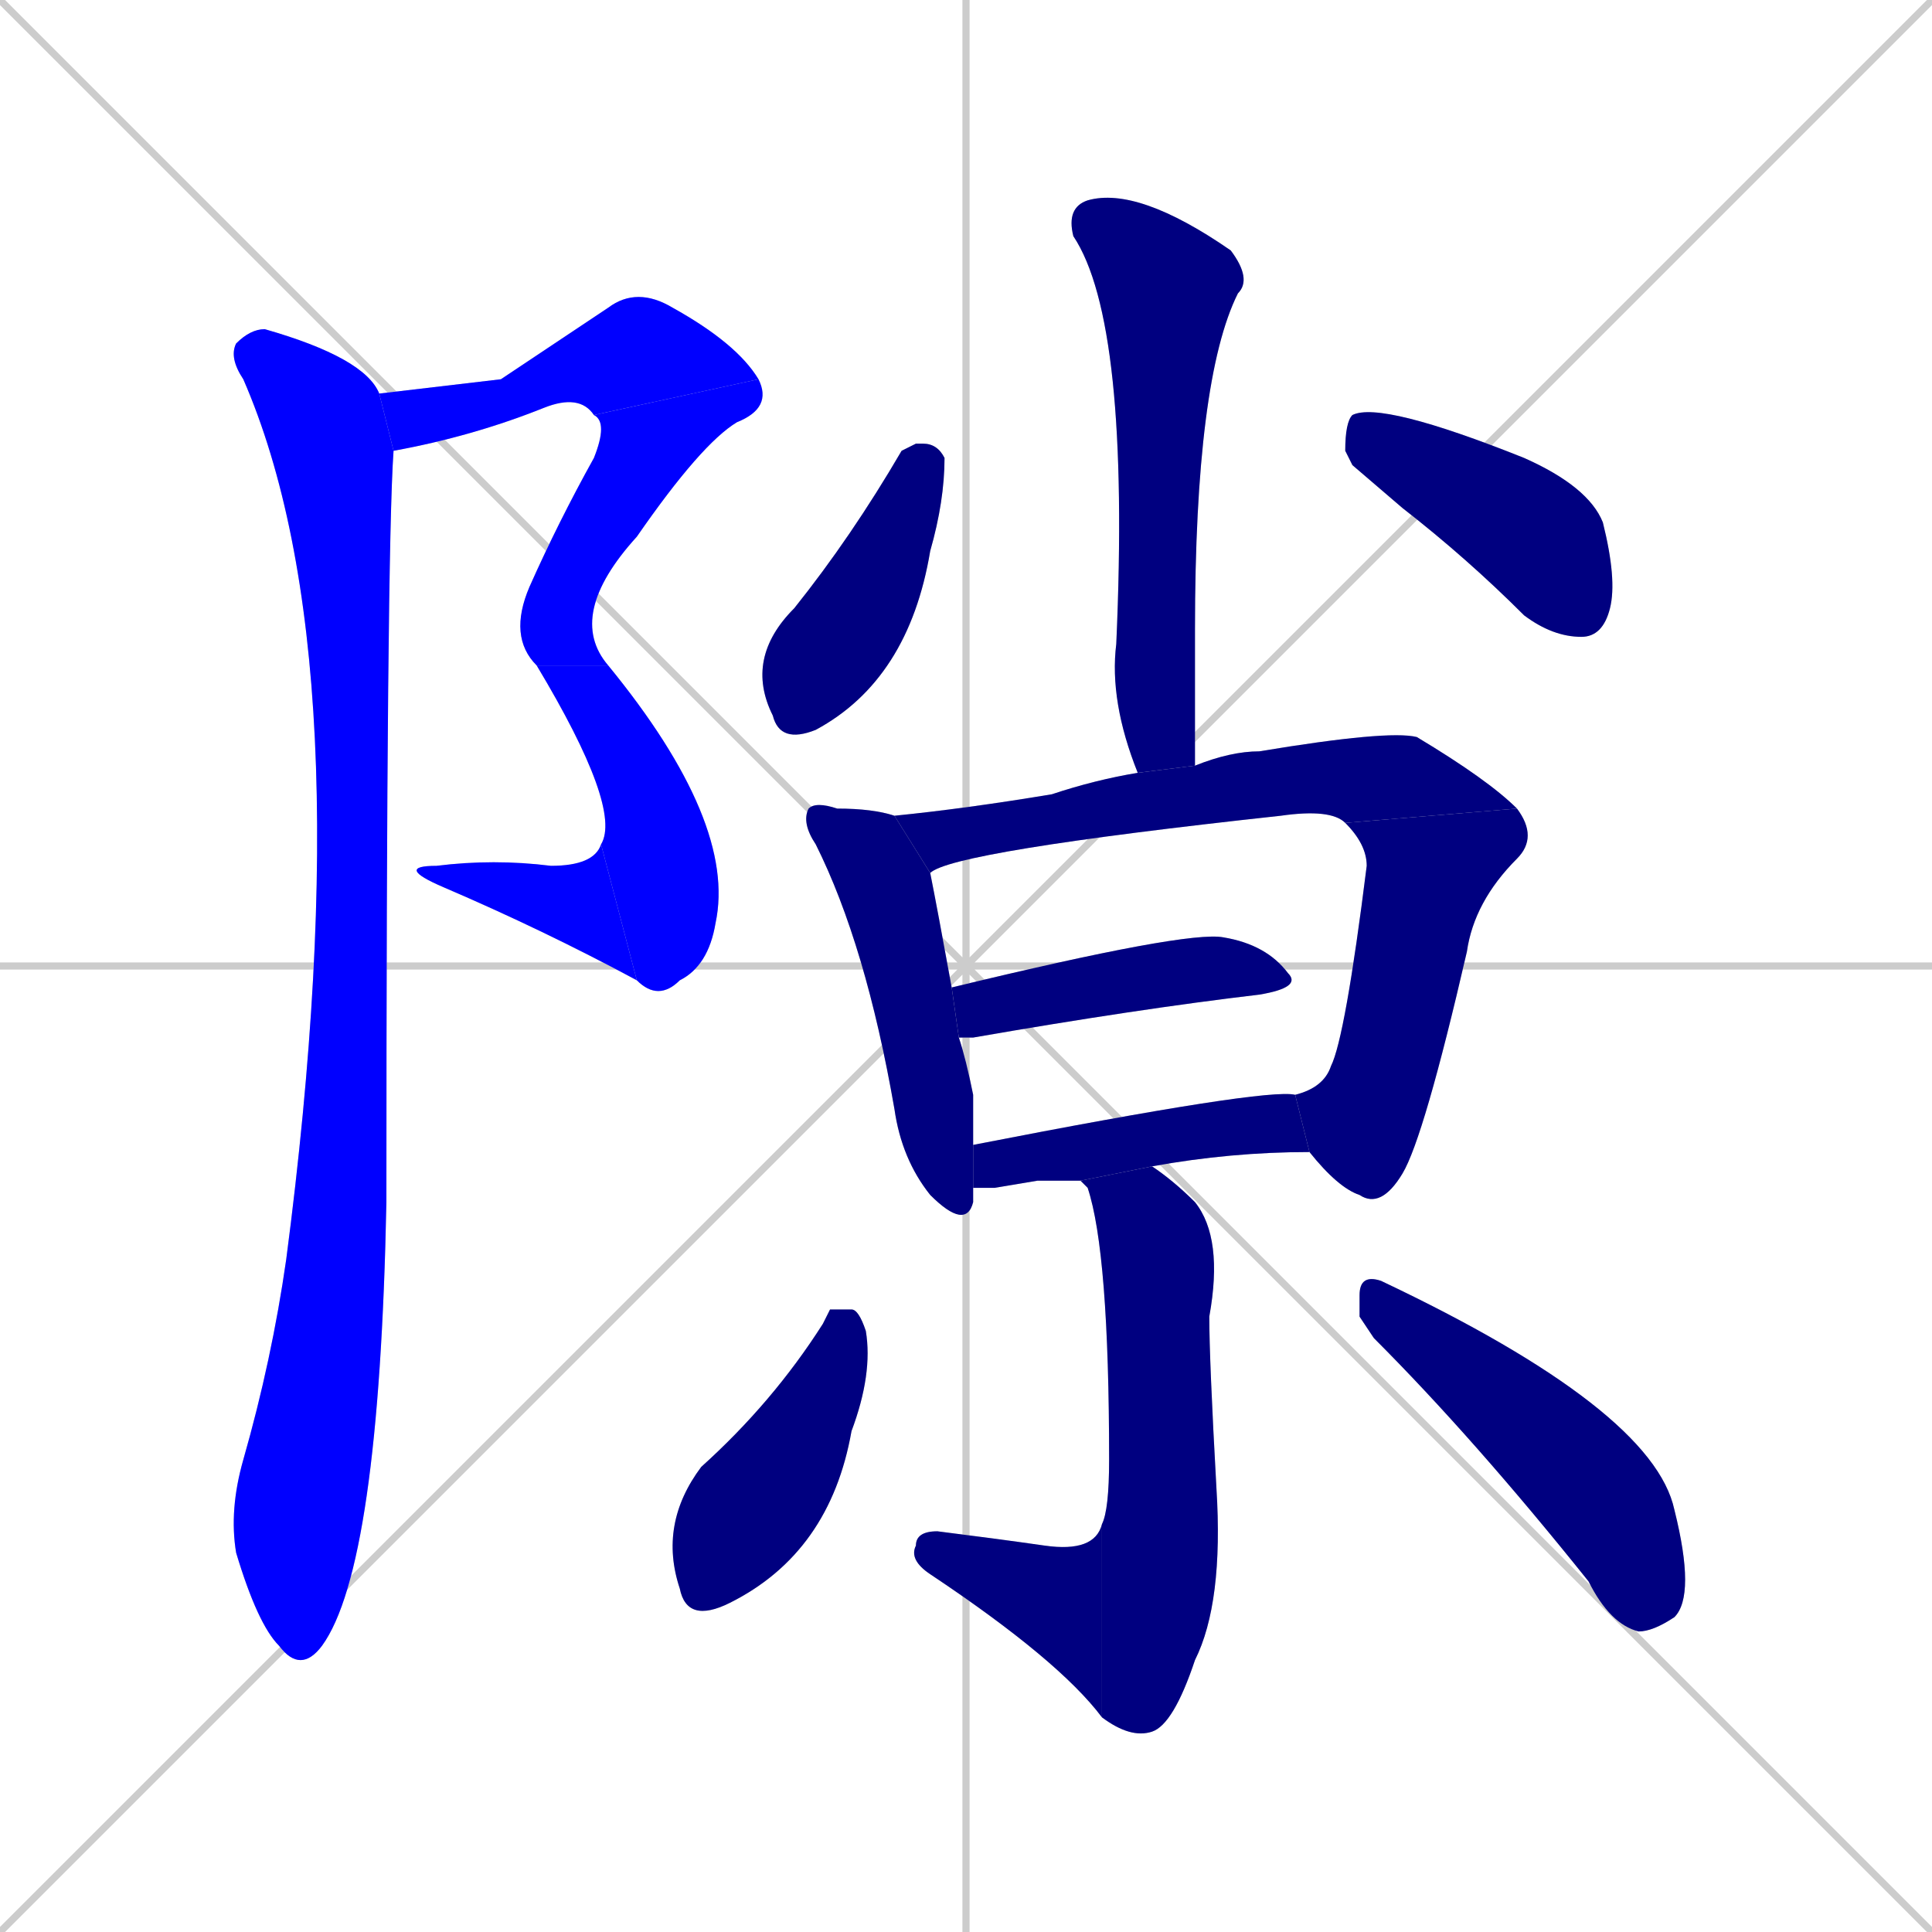 <svg xmlns="http://www.w3.org/2000/svg" xmlns:xlink="http://www.w3.org/1999/xlink" width="270" height="270"><defs><clipPath id="clip-mask-1"><rect x="53" y="40" width="53" height="23"><animate attributeName="x" from="0" to="53" dur="0.196" begin="0; animate17.end + 1" id="animate1" fill="freeze"/></rect></clipPath><clipPath id="clip-mask-2"><rect x="71" y="53" width="37" height="40"><set attributeName="y" to="13" begin="0; animate17.end + 1" /><animate attributeName="y" from="13" to="53" dur="0.148" begin="animate1.end" id="animate2" fill="freeze"/></rect></clipPath><clipPath id="clip-mask-3"><rect x="75" y="93" width="28" height="47"><set attributeName="y" to="46" begin="0; animate17.end + 1" /><animate attributeName="y" from="46" to="93" dur="0.174" begin="animate2.end" id="animate3" fill="freeze"/></rect></clipPath><clipPath id="clip-mask-4"><rect x="55" y="118" width="34" height="19"><set attributeName="x" to="89" begin="0; animate17.end + 1" /><animate attributeName="x" from="89" to="55" dur="0.126" begin="animate3.end" id="animate4" fill="freeze"/></rect></clipPath><clipPath id="clip-mask-5"><rect x="32" y="46" width="23" height="188"><set attributeName="y" to="-142" begin="0; animate17.end + 1" /><animate attributeName="y" from="-142" to="46" dur="0.696" begin="animate4.end + 0.5" id="animate5" fill="freeze"/></rect></clipPath><clipPath id="clip-mask-6"><rect x="149" y="26" width="26" height="82"><set attributeName="y" to="-56" begin="0; animate17.end + 1" /><animate attributeName="y" from="-56" to="26" dur="0.304" begin="animate5.end + 0.5" id="animate6" fill="freeze"/></rect></clipPath><clipPath id="clip-mask-7"><rect x="104" y="62" width="28" height="42"><set attributeName="y" to="20" begin="0; animate17.end + 1" /><animate attributeName="y" from="20" to="62" dur="0.156" begin="animate6.end + 0.5" id="animate7" fill="freeze"/></rect></clipPath><clipPath id="clip-mask-8"><rect x="188" y="56" width="38" height="33"><set attributeName="x" to="150" begin="0; animate17.end + 1" /><animate attributeName="x" from="150" to="188" dur="0.141" begin="animate7.end + 0.5" id="animate8" fill="freeze"/></rect></clipPath><clipPath id="clip-mask-9"><rect x="112" y="112" width="24" height="60"><set attributeName="y" to="52" begin="0; animate17.end + 1" /><animate attributeName="y" from="52" to="112" dur="0.222" begin="animate8.end + 0.5" id="animate9" fill="freeze"/></rect></clipPath><clipPath id="clip-mask-10"><rect x="125" y="102" width="87" height="20"><set attributeName="x" to="38" begin="0; animate17.end + 1" /><animate attributeName="x" from="38" to="125" dur="0.322" begin="animate9.end + 0.5" id="animate10" fill="freeze"/></rect></clipPath><clipPath id="clip-mask-11"><rect x="181" y="113" width="34" height="56"><set attributeName="y" to="57" begin="0; animate17.end + 1" /><animate attributeName="y" from="57" to="113" dur="0.207" begin="animate10.end" id="animate11" fill="freeze"/></rect></clipPath><clipPath id="clip-mask-12"><rect x="133" y="130" width="49" height="15"><set attributeName="x" to="84" begin="0; animate17.end + 1" /><animate attributeName="x" from="84" to="133" dur="0.181" begin="animate11.end + 0.5" id="animate12" fill="freeze"/></rect></clipPath><clipPath id="clip-mask-13"><rect x="136" y="152" width="47" height="14"><set attributeName="x" to="89" begin="0; animate17.end + 1" /><animate attributeName="x" from="89" to="136" dur="0.174" begin="animate12.end + 0.5" id="animate13" fill="freeze"/></rect></clipPath><clipPath id="clip-mask-14"><rect x="151" y="163" width="20" height="80"><set attributeName="y" to="83" begin="0; animate17.end + 1" /><animate attributeName="y" from="83" to="163" dur="0.296" begin="animate13.end + 0.5" id="animate14" fill="freeze"/></rect></clipPath><clipPath id="clip-mask-15"><rect x="127" y="213" width="27" height="27"><set attributeName="x" to="154" begin="0; animate17.end + 1" /><animate attributeName="x" from="154" to="127" dur="0.100" begin="animate14.end" id="animate15" fill="freeze"/></rect></clipPath><clipPath id="clip-mask-16"><rect x="92" y="183" width="30" height="44"><set attributeName="y" to="139" begin="0; animate17.end + 1" /><animate attributeName="y" from="139" to="183" dur="0.163" begin="animate15.end + 0.5" id="animate16" fill="freeze"/></rect></clipPath><clipPath id="clip-mask-17"><rect x="190" y="178" width="47" height="50"><set attributeName="x" to="143" begin="0; animate17.end + 1" /><animate attributeName="x" from="143" to="190" dur="0.174" begin="animate16.end + 0.5" id="animate17" fill="freeze"/></rect></clipPath></defs><path d="M 0 0 L 270 270 M 270 0 L 0 270 M 135 0 L 135 270 M 0 135 L 270 135" stroke="#CCCCCC" /><path d="M 70 53 L 85 43 Q 89 40 94 43 Q 103 48 106 53 L 83 58 Q 81 55 76 57 Q 66 61 55 63 L 53 55" fill="#CCCCCC"/><path d="M 106 53 Q 108 57 103 59 Q 98 62 89 75 Q 79 86 85 93 L 75 93 Q 71 89 74 82 Q 78 73 83 64 Q 85 59 83 58" fill="#CCCCCC"/><path d="M 85 93 Q 103 115 100 129 Q 99 135 95 137 Q 92 140 89 137 L 84 118 Q 87 113 75 93" fill="#CCCCCC"/><path d="M 89 137 Q 76 130 62 124 Q 55 121 61 121 Q 69 120 77 121 Q 83 121 84 118" fill="#CCCCCC"/><path d="M 55 63 Q 54 77 54 168 Q 53 219 45 230 Q 42 234 39 230 Q 36 227 33 217 Q 32 211 34 204 Q 38 190 40 176 Q 51 92 34 53 Q 32 50 33 48 Q 35 46 37 46 Q 51 50 53 55" fill="#CCCCCC"/><path d="M 159 108 Q 155 98 156 90 Q 158 45 150 33 Q 149 29 152 28 Q 159 26 172 35 Q 175 39 173 41 Q 167 53 167 88 Q 167 106 167 107" fill="#CCCCCC"/><path d="M 128 62 L 129 62 Q 131 62 132 64 Q 132 70 130 77 Q 127 95 114 102 Q 109 104 108 100 Q 104 92 111 85 Q 119 75 126 63" fill="#CCCCCC"/><path d="M 189 65 L 188 63 Q 188 59 189 58 Q 193 56 213 64 Q 222 68 224 73 Q 226 81 225 85 Q 224 89 221 89 Q 217 89 213 86 Q 205 78 196 71" fill="#CCCCCC"/><path d="M 136 166 Q 136 167 136 168 Q 135 172 130 167 Q 126 162 125 155 Q 121 132 114 118 Q 112 115 113 113 Q 114 112 117 113 Q 122 113 125 114 L 130 122 Q 131 127 133 138 L 134 145 Q 135 148 136 153 Q 136 157 136 160" fill="#CCCCCC"/><path d="M 125 114 Q 135 113 147 111 Q 153 109 159 108 L 167 107 Q 172 105 176 105 Q 194 102 198 103 Q 208 109 212 113 L 188 115 Q 186 113 179 114 Q 133 119 130 122" fill="#CCCCCC"/><path d="M 181 153 Q 185 152 186 149 Q 188 145 191 121 Q 191 118 188 115 L 212 113 Q 215 117 212 120 Q 206 126 205 133 Q 199 159 196 164 Q 193 169 190 167 Q 187 166 183 161" fill="#CCCCCC"/><path d="M 133 138 Q 166 130 171 131 Q 177 132 180 136 Q 182 138 176 139 Q 159 141 136 145 Q 135 145 134 145" fill="#CCCCCC"/><path d="M 145 165 L 139 166 Q 137 166 136 166 L 136 160 Q 177 152 181 153 Q 181 153 181 153 L 183 161 Q 172 161 161 163 L 151 165" fill="#CCCCCC"/><path d="M 161 163 Q 164 165 167 168 Q 171 173 169 184 Q 169 190 170 208 Q 171 224 167 232 Q 164 241 161 242 Q 158 243 154 240 L 154 213 Q 155 211 155 204 Q 155 175 152 166 Q 151 165 151 165" fill="#CCCCCC"/><path d="M 154 240 Q 148 232 130 220 Q 127 218 128 216 Q 128 214 131 214 Q 139 215 146 216 Q 153 217 154 213" fill="#CCCCCC"/><path d="M 116 183 L 119 183 Q 120 183 121 186 Q 122 192 119 200 Q 116 217 102 224 Q 96 227 95 222 Q 92 213 98 205 Q 108 196 115 185" fill="#CCCCCC"/><path d="M 190 184 L 190 181 Q 190 178 193 179 Q 231 197 234 211 Q 237 223 234 226 Q 231 228 229 228 Q 225 227 222 221 Q 206 201 192 187" fill="#CCCCCC"/><path d="M 70 53 L 85 43 Q 89 40 94 43 Q 103 48 106 53 L 83 58 Q 81 55 76 57 Q 66 61 55 63 L 53 55" fill="#0000ff" clip-path="url(#clip-mask-1)" /><path d="M 106 53 Q 108 57 103 59 Q 98 62 89 75 Q 79 86 85 93 L 75 93 Q 71 89 74 82 Q 78 73 83 64 Q 85 59 83 58" fill="#0000ff" clip-path="url(#clip-mask-2)" /><path d="M 85 93 Q 103 115 100 129 Q 99 135 95 137 Q 92 140 89 137 L 84 118 Q 87 113 75 93" fill="#0000ff" clip-path="url(#clip-mask-3)" /><path d="M 89 137 Q 76 130 62 124 Q 55 121 61 121 Q 69 120 77 121 Q 83 121 84 118" fill="#0000ff" clip-path="url(#clip-mask-4)" /><path d="M 55 63 Q 54 77 54 168 Q 53 219 45 230 Q 42 234 39 230 Q 36 227 33 217 Q 32 211 34 204 Q 38 190 40 176 Q 51 92 34 53 Q 32 50 33 48 Q 35 46 37 46 Q 51 50 53 55" fill="#0000ff" clip-path="url(#clip-mask-5)" /><path d="M 159 108 Q 155 98 156 90 Q 158 45 150 33 Q 149 29 152 28 Q 159 26 172 35 Q 175 39 173 41 Q 167 53 167 88 Q 167 106 167 107" fill="#000080" clip-path="url(#clip-mask-6)" /><path d="M 128 62 L 129 62 Q 131 62 132 64 Q 132 70 130 77 Q 127 95 114 102 Q 109 104 108 100 Q 104 92 111 85 Q 119 75 126 63" fill="#000080" clip-path="url(#clip-mask-7)" /><path d="M 189 65 L 188 63 Q 188 59 189 58 Q 193 56 213 64 Q 222 68 224 73 Q 226 81 225 85 Q 224 89 221 89 Q 217 89 213 86 Q 205 78 196 71" fill="#000080" clip-path="url(#clip-mask-8)" /><path d="M 136 166 Q 136 167 136 168 Q 135 172 130 167 Q 126 162 125 155 Q 121 132 114 118 Q 112 115 113 113 Q 114 112 117 113 Q 122 113 125 114 L 130 122 Q 131 127 133 138 L 134 145 Q 135 148 136 153 Q 136 157 136 160" fill="#000080" clip-path="url(#clip-mask-9)" /><path d="M 125 114 Q 135 113 147 111 Q 153 109 159 108 L 167 107 Q 172 105 176 105 Q 194 102 198 103 Q 208 109 212 113 L 188 115 Q 186 113 179 114 Q 133 119 130 122" fill="#000080" clip-path="url(#clip-mask-10)" /><path d="M 181 153 Q 185 152 186 149 Q 188 145 191 121 Q 191 118 188 115 L 212 113 Q 215 117 212 120 Q 206 126 205 133 Q 199 159 196 164 Q 193 169 190 167 Q 187 166 183 161" fill="#000080" clip-path="url(#clip-mask-11)" /><path d="M 133 138 Q 166 130 171 131 Q 177 132 180 136 Q 182 138 176 139 Q 159 141 136 145 Q 135 145 134 145" fill="#000080" clip-path="url(#clip-mask-12)" /><path d="M 145 165 L 139 166 Q 137 166 136 166 L 136 160 Q 177 152 181 153 Q 181 153 181 153 L 183 161 Q 172 161 161 163 L 151 165" fill="#000080" clip-path="url(#clip-mask-13)" /><path d="M 161 163 Q 164 165 167 168 Q 171 173 169 184 Q 169 190 170 208 Q 171 224 167 232 Q 164 241 161 242 Q 158 243 154 240 L 154 213 Q 155 211 155 204 Q 155 175 152 166 Q 151 165 151 165" fill="#000080" clip-path="url(#clip-mask-14)" /><path d="M 154 240 Q 148 232 130 220 Q 127 218 128 216 Q 128 214 131 214 Q 139 215 146 216 Q 153 217 154 213" fill="#000080" clip-path="url(#clip-mask-15)" /><path d="M 116 183 L 119 183 Q 120 183 121 186 Q 122 192 119 200 Q 116 217 102 224 Q 96 227 95 222 Q 92 213 98 205 Q 108 196 115 185" fill="#000080" clip-path="url(#clip-mask-16)" /><path d="M 190 184 L 190 181 Q 190 178 193 179 Q 231 197 234 211 Q 237 223 234 226 Q 231 228 229 228 Q 225 227 222 221 Q 206 201 192 187" fill="#000080" clip-path="url(#clip-mask-17)" /></svg>